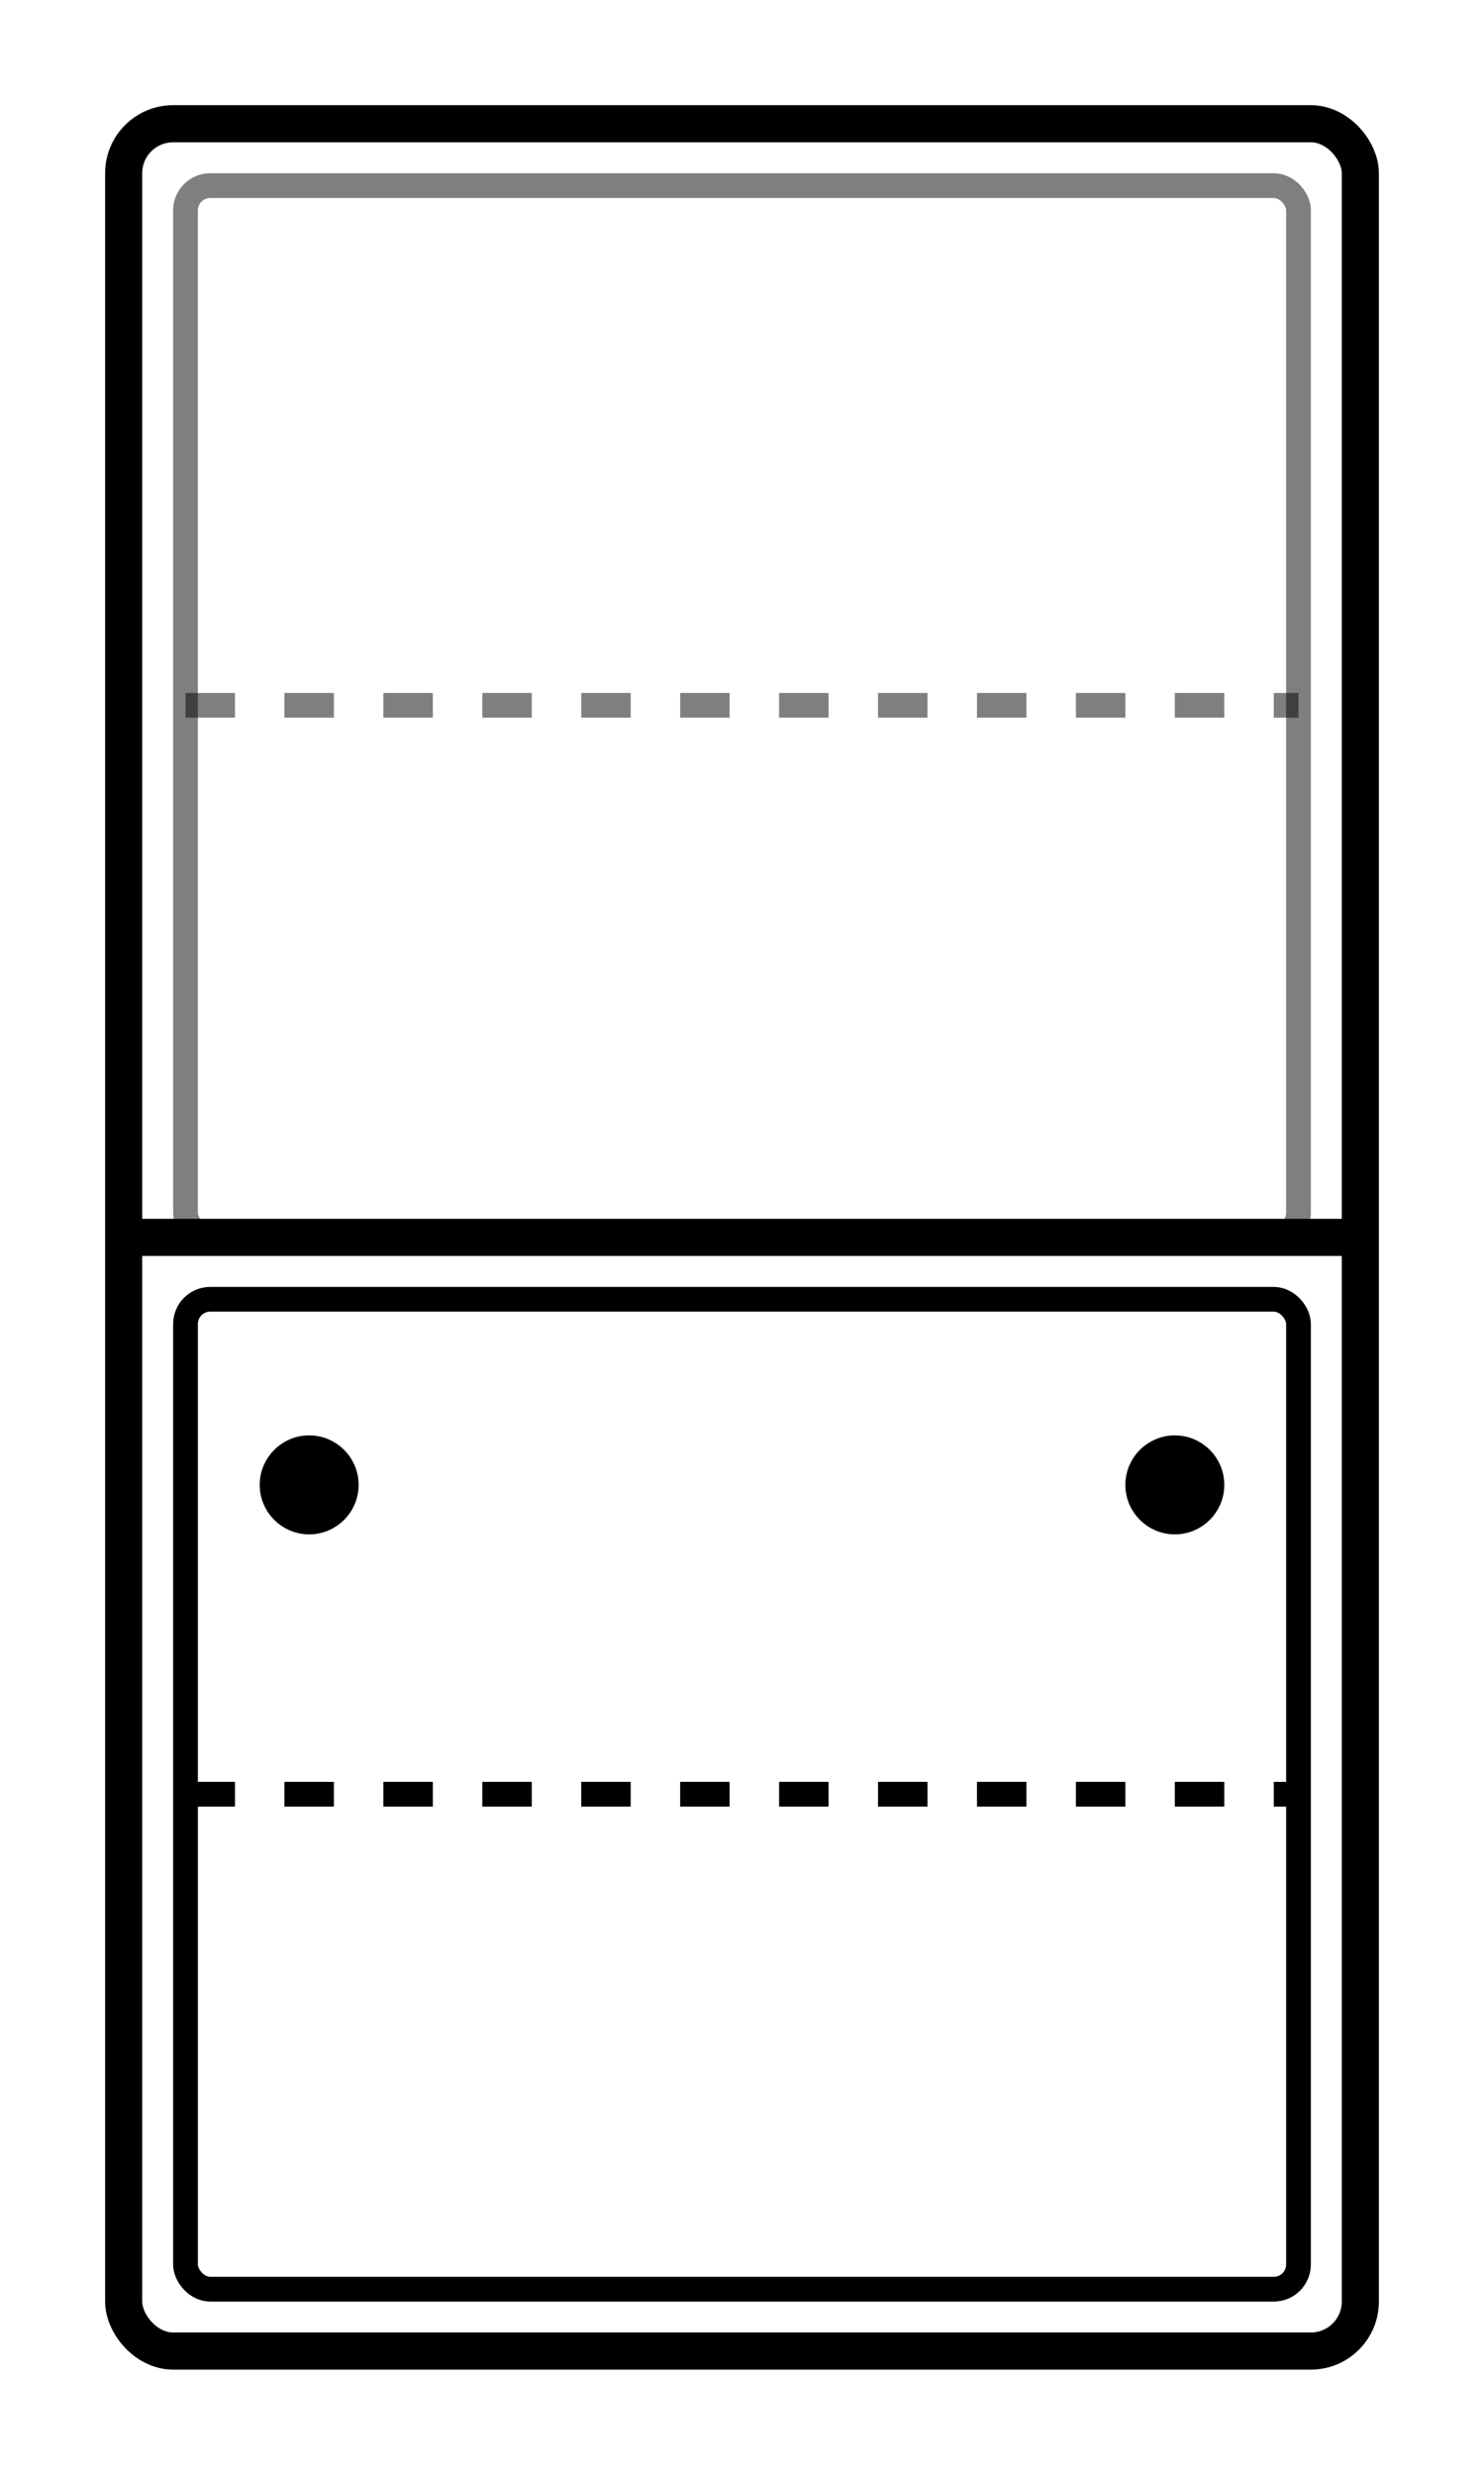 <svg xmlns="http://www.w3.org/2000/svg" viewBox="0 0 120 200" fill="none" stroke="currentColor" stroke-width="2">
  <!-- Frame -->
  <rect x="10" y="10" width="100" height="180" rx="4" fill="none" stroke="currentColor" stroke-width="3"/>
  
  <!-- Top sash (fixed) -->
  <rect x="15" y="15" width="90" height="85" rx="2" fill="none" opacity="0.5"/>
  <line x1="15" y1="57" x2="105" y2="57" stroke-dasharray="4" opacity="0.5"/>
  
  <!-- Bottom sash (movable) -->
  <rect x="15" y="105" width="90" height="80" rx="2" fill="none"/>
  <line x1="15" y1="145" x2="105" y2="145" stroke-dasharray="4"/>
  <circle cx="25" cy="120" r="3" fill="currentColor"/>
  <circle cx="95" cy="120" r="3" fill="currentColor"/>
  
  <!-- Meeting rail -->
  <line x1="10" y1="100" x2="110" y2="100" stroke="currentColor" stroke-width="3"/>
</svg>
